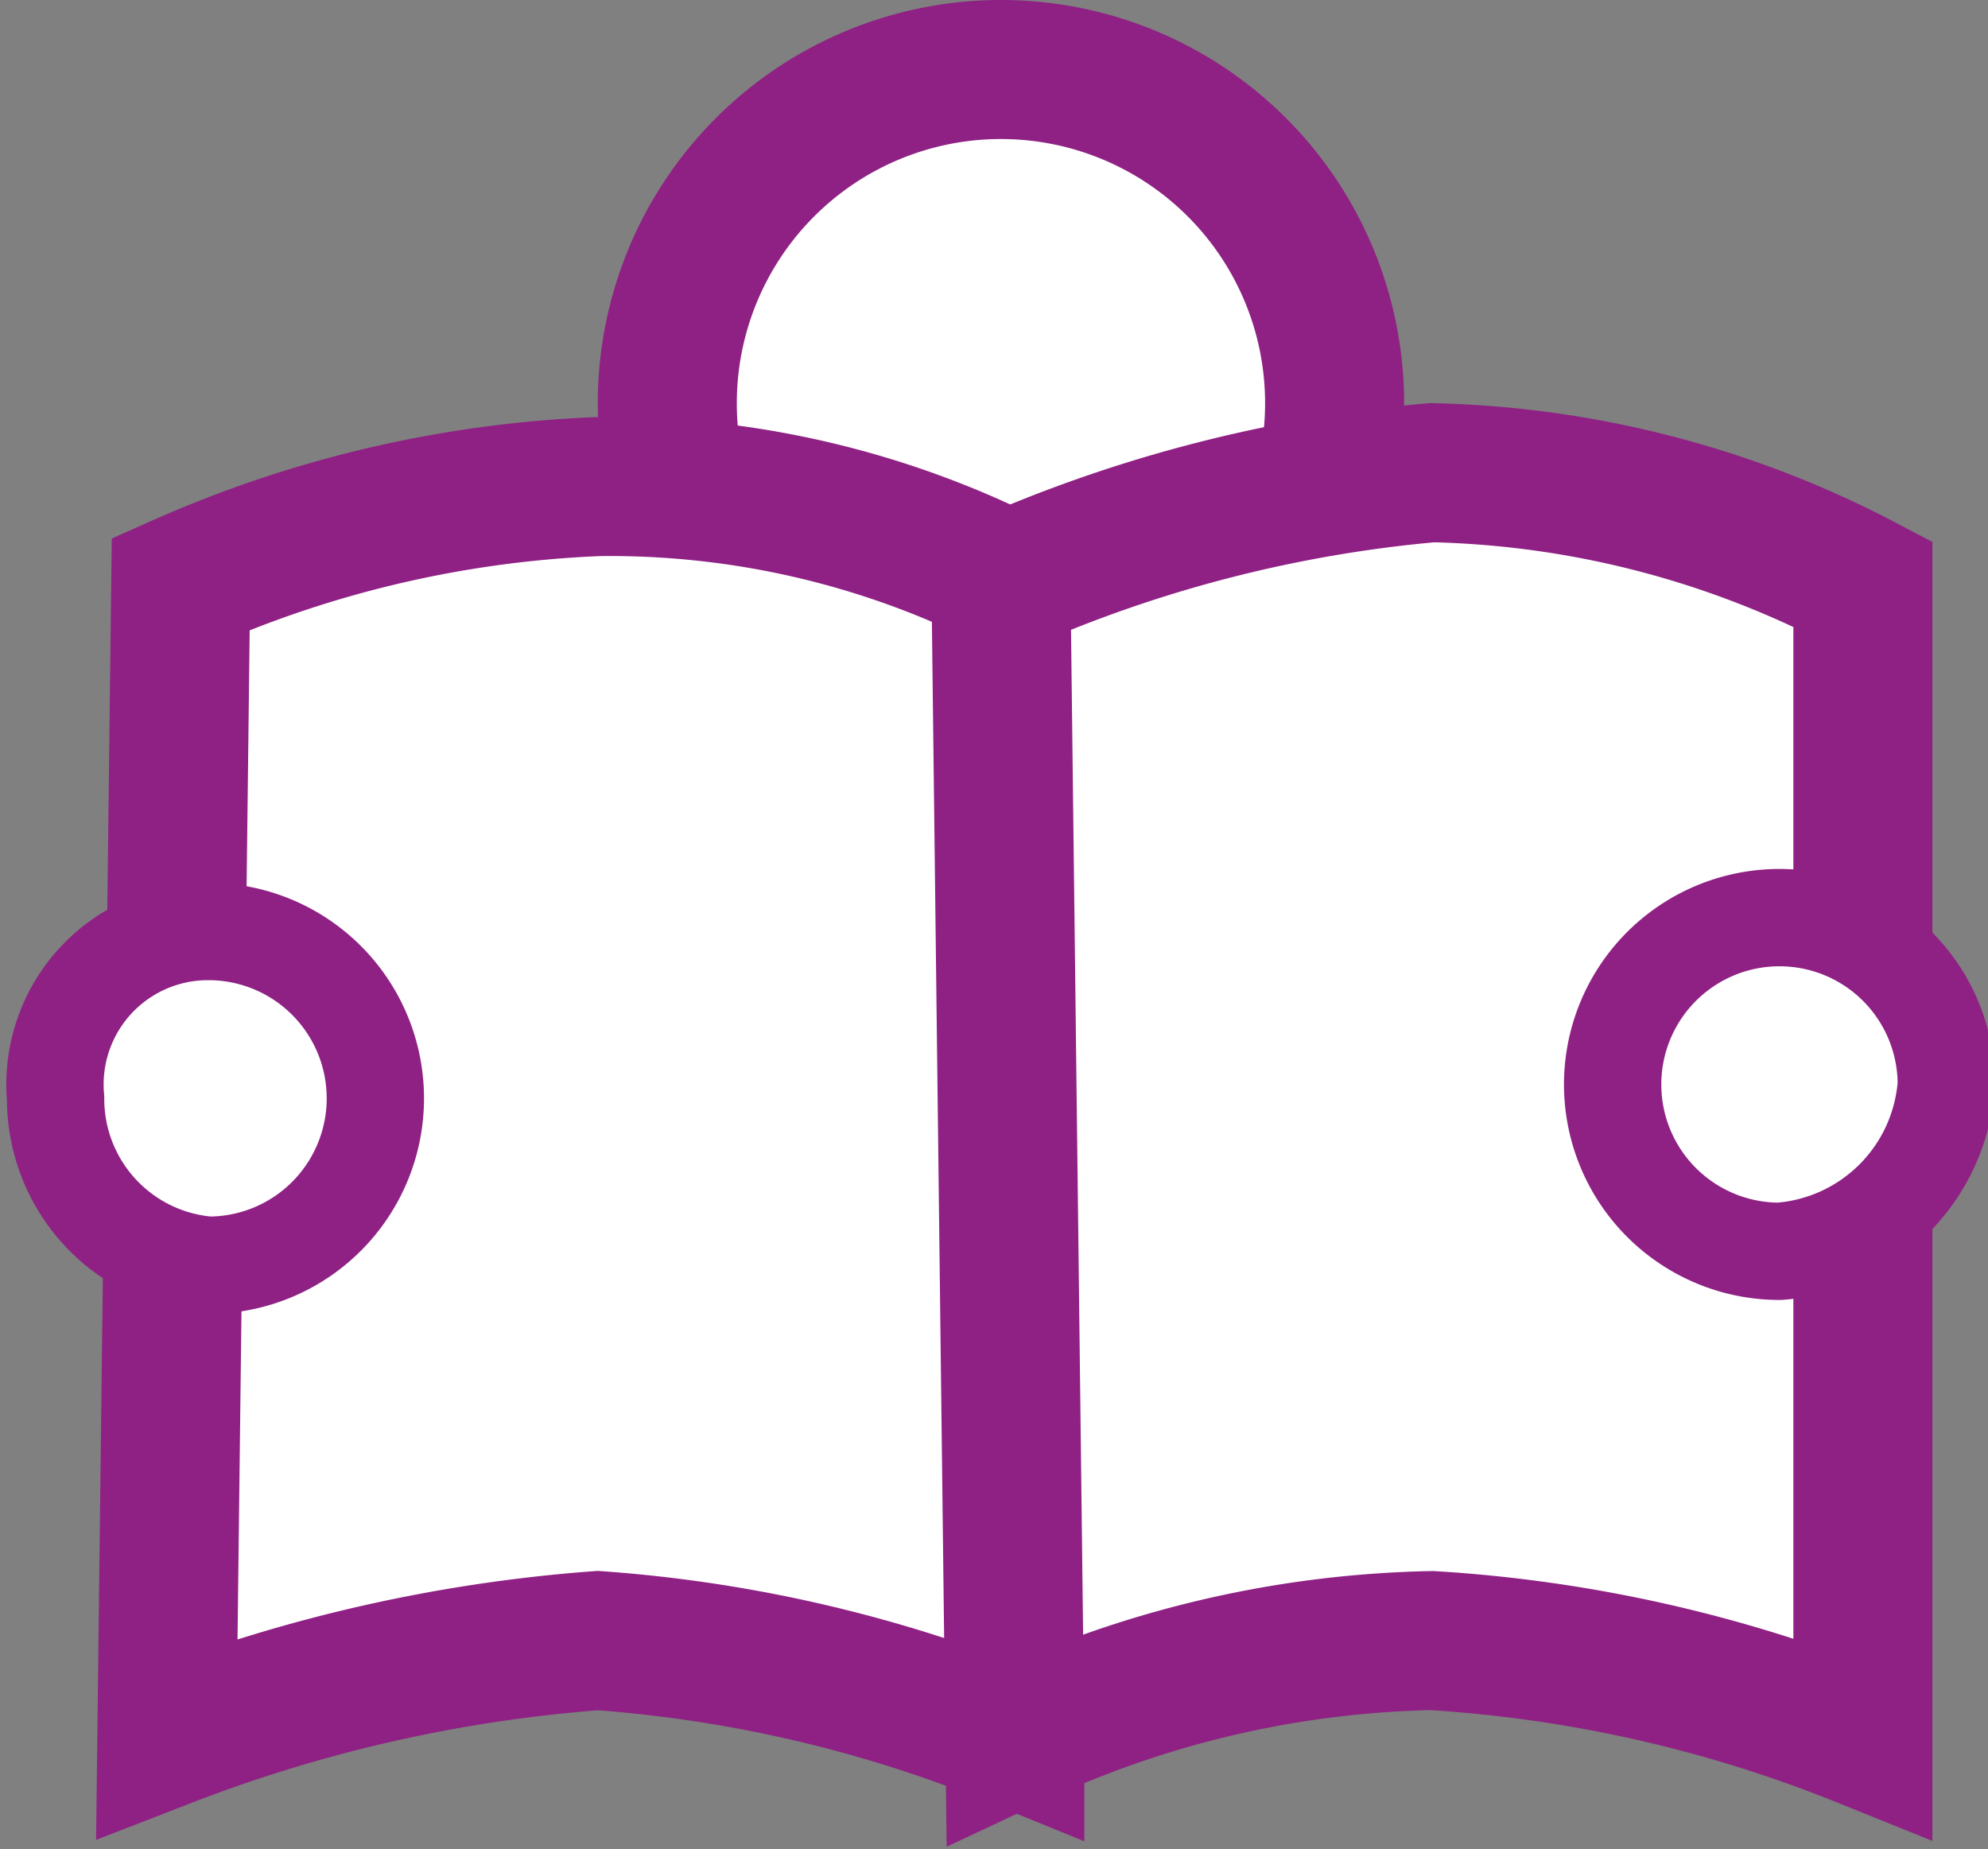 <svg xmlns="http://www.w3.org/2000/svg" xmlns:xlink="http://www.w3.org/1999/xlink" width="14.3" height="13.3" viewBox="0 0 14.3 13.3"><rect x="0" y="0" width="14.3" height="13.3" fill="#808080" stroke="none"/><defs><style>.cls-1,.cls-4,.cls-5{fill:none;}.cls-2{clip-path:url(#clip-path);}.cls-3{fill:#fff;}.cls-4,.cls-5{stroke:#8f2184;stroke-miterlimit:10;}.cls-5{stroke-width:0.7px;}</style><clipPath id="clip-path" transform="translate(-0.5 -2.4)"><rect id="SVGID" class="cls-1" width="16.8" height="18"/></clipPath></defs><title>Asset 3read-icon</title><g id="Layer_2" data-name="Layer 2"><g id="Layer_1-2" data-name="Layer 1"><g class="cls-2"><path class="cls-3" d="M10.1,5.3a2.4,2.4,0,0,1-4.8,0,2.4,2.4,0,0,1,4.8,0" transform="translate(-0.5 -2.4)"/><path class="cls-4" d="M10.1,5.3a2.4,2.4,0,0,1-4.8,0,2.4,2.4,0,0,1,4.8,0" transform="translate(-0.5 -2.4)"/><path class="cls-3" d="M1.7,14.9a10.8,10.8,0,0,1,3.1-.7,9.8,9.8,0,0,1,3,.7V6.6a6.4,6.4,0,0,0-3-.7,8.2,8.2,0,0,0-3,.7Z" transform="translate(-0.5 -2.4)"/><path class="cls-4" d="M1.7,14.9a10.8,10.8,0,0,1,3.1-.7,9.8,9.8,0,0,1,3,.7V6.6a6.4,6.4,0,0,0-3-.7,8.2,8.2,0,0,0-3,.7Z" transform="translate(-0.5 -2.4)"/><path class="cls-3" d="M7.8,14.9a7.4,7.4,0,0,1,3-.7,9.9,9.9,0,0,1,3.1.7V6.6a7,7,0,0,0-3.1-.8,9.8,9.8,0,0,0-3.1.8Z" transform="translate(-0.5 -2.4)"/><path class="cls-4" d="M7.8,14.9a7.4,7.4,0,0,1,3-.7,9.9,9.9,0,0,1,3.1.7V6.6a7,7,0,0,0-3.1-.8,9.8,9.8,0,0,0-3.1.8Z" transform="translate(-0.5 -2.4)"/><path class="cls-3" d="M14.5,10.2a1.3,1.3,0,0,1-1.2,1.2,1.2,1.2,0,0,1-1.2-1.2A1.2,1.2,0,0,1,13.3,9a1.2,1.2,0,0,1,1.2,1.2" transform="translate(-0.5 -2.4)"/><path class="cls-5" d="M14.5,10.2a1.3,1.3,0,0,1-1.2,1.2,1.2,1.2,0,0,1-1.2-1.2A1.2,1.2,0,0,1,13.3,9,1.2,1.2,0,0,1,14.5,10.2Z" transform="translate(-0.5 -2.4)"/><path class="cls-3" d="M3.2,10.3A1.2,1.2,0,0,1,2,11.5,1.2,1.2,0,0,1,.9,10.3,1.1,1.1,0,0,1,2,9.1a1.2,1.2,0,0,1,1.2,1.2" transform="translate(-0.5 -2.4)"/><path class="cls-5" d="M3.2,10.3A1.2,1.2,0,0,1,2,11.5,1.2,1.2,0,0,1,.9,10.3,1.1,1.1,0,0,1,2,9.1,1.2,1.2,0,0,1,3.2,10.3Z" transform="translate(-0.5 -2.4)"/></g></g></g></svg>